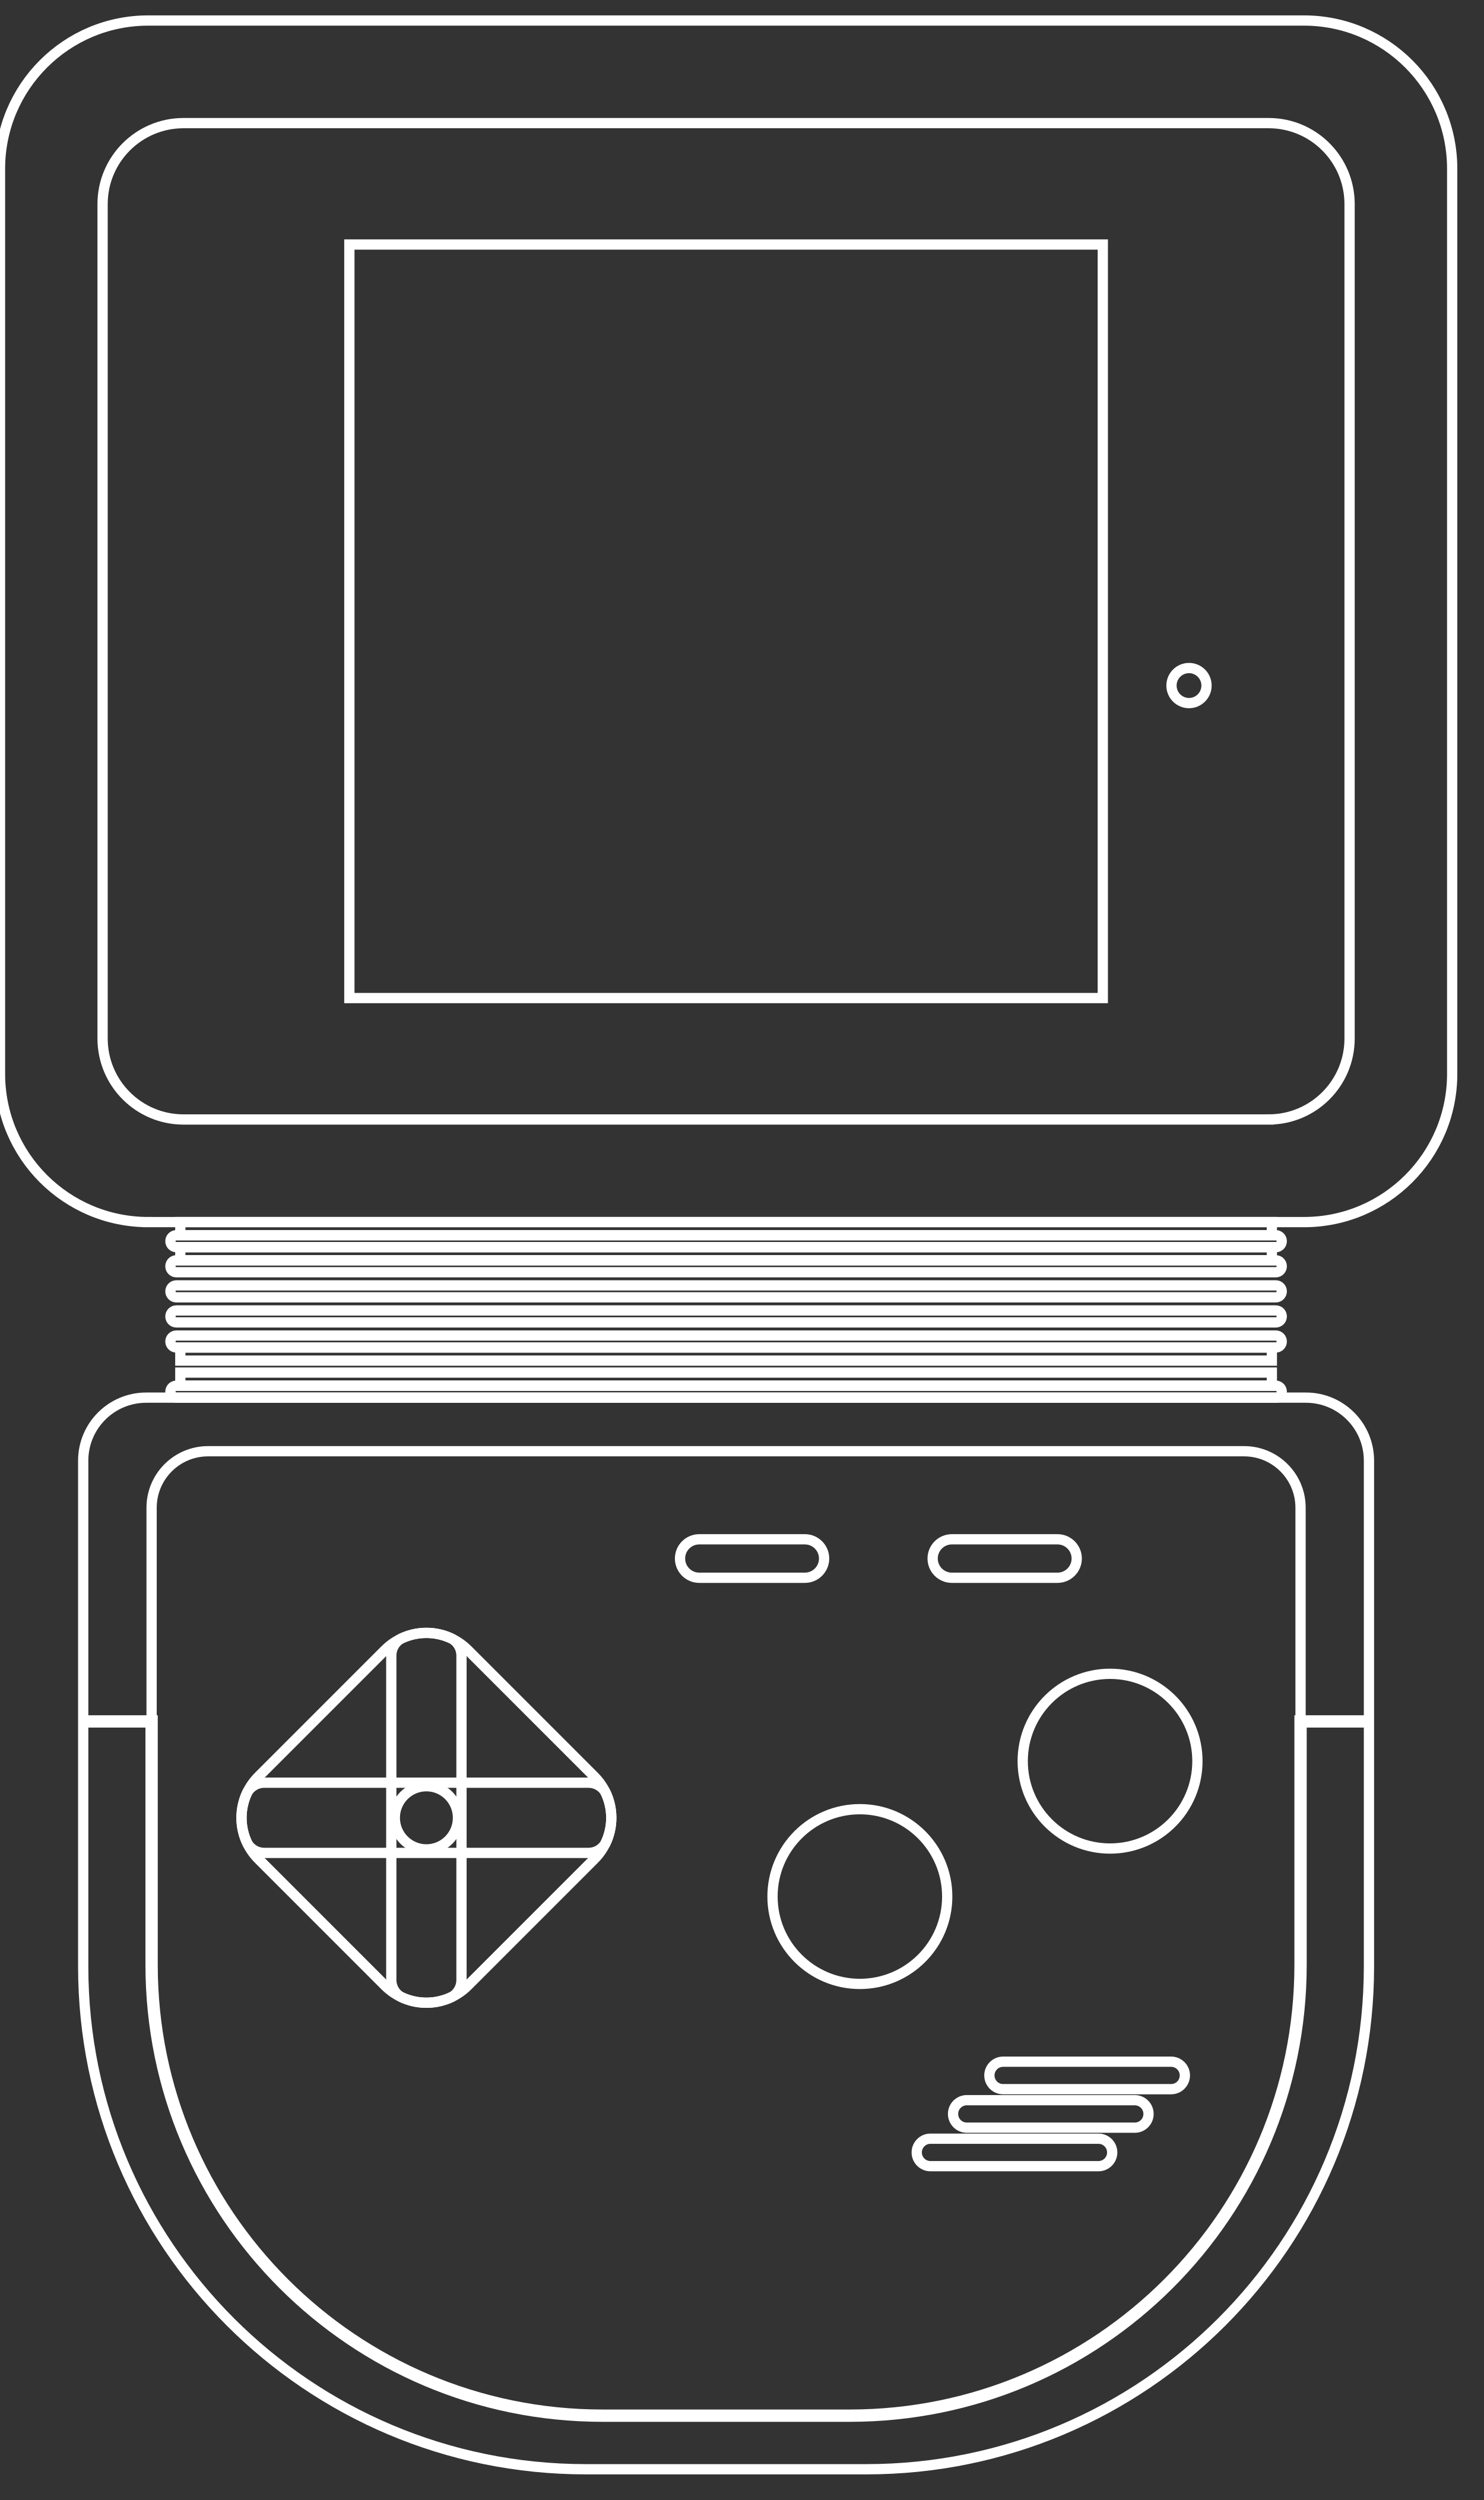 <?xml version="1.0" encoding="UTF-8" standalone="no"?>
<svg
   enable-background="new 0 0 223.659 238.667"
   viewBox="0 0 144.659 243.667"
   version="1.1"
   id="svg8297"
   sodipodi:docname="supervision.svg"
   width="144.659"
   height="243.667"
   inkscape:version="1.2.2 (732a01da63, 2022-12-09)"
   xmlns:inkscape="http://www.inkscape.org/namespaces/inkscape"
   xmlns:sodipodi="http://sodipodi.sourceforge.net/DTD/sodipodi-0.dtd"
   xmlns:xlink="http://www.w3.org/1999/xlink"
   xmlns="http://www.w3.org/2000/svg"
   xmlns:svg="http://www.w3.org/2000/svg">
  <rect x="0" y="0" width="144.659" height="243.667" fill="#333333" stroke="none"/>
  <defs
     id="defs8301" />
  <sodipodi:namedview
     id="namedview8299"
     pagecolor="#000000"
     bordercolor="#111111"
     borderopacity="1"
     inkscape:showpageshadow="0"
     inkscape:pageopacity="0"
     inkscape:pagecheckerboard="1"
     inkscape:deskcolor="#d1d1d1"
     showgrid="false"
     inkscape:zoom="2.5331373"
     inkscape:cx="100.4683"
     inkscape:cy="153.16975"
     inkscape:window-width="1920"
     inkscape:window-height="1009"
     inkscape:window-x="-8"
     inkscape:window-y="-8"
     inkscape:window-maximized="1"
     inkscape:current-layer="svg8297" />
  <linearGradient
     id="a">
    <stop
       offset="0"
       stop-color="#414143"
       id="stop7925" />
    <stop
       offset=".494"
       stop-color="#686a6b"
       id="stop7927" />
    <stop
       offset="1"
       stop-color="#414243"
       id="stop7929" />
  </linearGradient>
  <linearGradient
     id="b"
     gradientTransform="matrix(1.05,0,0,1.397,-3.539,-46.565)"
     gradientUnits="userSpaceOnUse"
     x1="20.111"
     x2="121.445"
     xlink:href="#a"
     y1="117.637"
     y2="117.637" />
  <linearGradient
     id="c"
     gradientTransform="matrix(11.712,0,0,1.397,-199.359,-46.565)"
     gradientUnits="userSpaceOnUse"
     x1="18.441"
     x2="27.691"
     xlink:href="#a"
     y1="118.512"
     y2="118.512" />
  <linearGradient
     id="d"
     gradientTransform="matrix(1.05,0,0,1.397,-3.539,-46.565)"
     gradientUnits="userSpaceOnUse"
     x1="20.111"
     x2="121.445"
     xlink:href="#a"
     y1="119.387"
     y2="119.387" />
  <linearGradient
     id="e"
     gradientTransform="matrix(11.712,0,0,1.397,-199.359,-46.565)"
     gradientUnits="userSpaceOnUse"
     x1="18.441"
     x2="27.691"
     xlink:href="#a"
     y1="120.262"
     y2="120.262" />
  <linearGradient
     id="f"
     gradientTransform="matrix(1.05,0,0,1.397,-3.539,-46.565)"
     gradientUnits="userSpaceOnUse"
     x1="20.111"
     x2="121.445"
     xlink:href="#a"
     y1="121.137"
     y2="121.137" />
  <linearGradient
     id="g"
     gradientTransform="matrix(11.712,0,0,1.397,-199.359,-46.565)"
     gradientUnits="userSpaceOnUse"
     x1="18.441"
     x2="27.691"
     xlink:href="#a"
     y1="122.012"
     y2="122.012" />
  <linearGradient
     id="h"
     gradientTransform="matrix(1.05,0,0,1.397,-3.539,-46.565)"
     gradientUnits="userSpaceOnUse"
     x1="20.111"
     x2="121.445"
     xlink:href="#a"
     y1="122.887"
     y2="122.887" />
  <linearGradient
     id="i"
     gradientTransform="matrix(11.712,0,0,1.397,-199.359,-46.565)"
     gradientUnits="userSpaceOnUse"
     x1="18.441"
     x2="27.691"
     xlink:href="#a"
     y1="123.762"
     y2="123.762" />
  <linearGradient
     id="j"
     gradientTransform="matrix(1.05,0,0,1.397,-3.539,-46.565)"
     gradientUnits="userSpaceOnUse"
     x1="20.111"
     x2="121.445"
     xlink:href="#a"
     y1="124.637"
     y2="124.637" />
  <linearGradient
     id="k"
     gradientTransform="matrix(11.712,0,0,1.397,-199.359,-46.565)"
     gradientUnits="userSpaceOnUse"
     x1="18.441"
     x2="27.691"
     xlink:href="#a"
     y1="125.512"
     y2="125.512" />
  <linearGradient
     id="l"
     gradientTransform="matrix(1.05,0,0,1.397,-3.539,-46.565)"
     gradientUnits="userSpaceOnUse"
     x1="20.111"
     x2="121.445"
     xlink:href="#a"
     y1="126.387"
     y2="126.387" />
  <linearGradient
     id="m"
     gradientTransform="matrix(11.712,0,0,1.397,-199.359,-46.565)"
     gradientUnits="userSpaceOnUse"
     x1="18.441"
     x2="27.691"
     xlink:href="#a"
     y1="127.262"
     y2="127.262" />
  <linearGradient
     id="n"
     gradientTransform="matrix(1.05,0,0,1.397,-3.539,-46.565)"
     gradientUnits="userSpaceOnUse"
     x1="20.111"
     x2="121.445"
     xlink:href="#a"
     y1="128.137"
     y2="128.137" />
  <linearGradient
     id="o"
     gradientTransform="matrix(11.712,0,0,1.397,-199.359,-46.565)"
     gradientUnits="userSpaceOnUse"
     x1="18.441"
     x2="27.691"
     xlink:href="#a"
     y1="129.012"
     y2="129.012" />
  <radialGradient
     id="p"
     cx="115.903"
     cy="64.82"
     gradientUnits="userSpaceOnUse"
     r="1.708">
    <stop
       offset="0"
       stop-color="#ec7baa"
       id="stop7946" />
    <stop
       offset=".44"
       stop-color="#ed578f"
       id="stop7948" />
    <stop
       offset=".79"
       stop-color="#ed3981"
       id="stop7950" />
    <stop
       offset="1"
       stop-color="#ee2a7b"
       id="stop7952" />
  </radialGradient>
  <linearGradient
     id="q">
    <stop
       offset="0"
       stop-color="#54c5cd"
       id="stop7955" />
    <stop
       offset=".536"
       stop-color="#54c3cb"
       id="stop7957" />
    <stop
       offset=".73"
       stop-color="#52bdc5"
       id="stop7959" />
    <stop
       offset=".867"
       stop-color="#4eb4bc"
       id="stop7961" />
    <stop
       offset=".978"
       stop-color="#47a9b0"
       id="stop7963" />
    <stop
       offset="1"
       stop-color="#45a6ad"
       id="stop7965" />
  </linearGradient>
  <radialGradient
     id="r"
     cx="83.818"
     cy="182.848"
     gradientUnits="userSpaceOnUse"
     r="8.515"
     xlink:href="#q" />
  <radialGradient
     id="s"
     cx="108.208"
     cy="169.653"
     gradientUnits="userSpaceOnUse"
     r="8.515"
     xlink:href="#q" />
  <linearGradient
     id="t">
    <stop
       offset="0"
       id="stop7970" />
    <stop
       offset=".398"
       stop-color="#020202"
       id="stop7972" />
    <stop
       offset=".541"
       stop-color="#0c0c0c"
       id="stop7974" />
    <stop
       offset=".643"
       stop-color="#181718"
       id="stop7976" />
    <stop
       offset=".725"
       stop-color="#222122"
       id="stop7978" />
    <stop
       offset=".796"
       stop-color="#292829"
       id="stop7980" />
    <stop
       offset=".859"
       stop-color="#2b2829"
       id="stop7982" />
    <stop
       offset=".915"
       stop-color="#292728"
       id="stop7984" />
    <stop
       offset=".966"
       stop-color="#252424"
       id="stop7986" />
    <stop
       offset="1"
       stop-color="#202021"
       id="stop7988" />
  </linearGradient>
  <linearGradient
     id="u"
     gradientUnits="userSpaceOnUse"
     x1="73.311"
     x2="73.311"
     xlink:href="#t"
     y1="151.778"
     y2="148.028" />
  <linearGradient
     id="v"
     gradientUnits="userSpaceOnUse"
     x1="97.936"
     x2="97.936"
     xlink:href="#t"
     y1="151.778"
     y2="148.028" />
  <linearGradient
     id="w"
     gradientUnits="userSpaceOnUse"
     x1="31.37"
     x2="51.759"
     y1="185.367"
     y2="164.978">
    <stop
       offset="0"
       id="stop7993" />
    <stop
       offset=".108"
       stop-color="#0b0a0b"
       id="stop7995" />
    <stop
       offset=".271"
       stop-color="#1d1d1d"
       id="stop7997" />
    <stop
       offset=".469"
       stop-color="#2a2829"
       id="stop7999" />
    <stop
       offset=".693"
       stop-color="#2a2828"
       id="stop8001" />
    <stop
       offset=".937"
       stop-color="#232223"
       id="stop8003" />
    <stop
       offset="1"
       stop-color="#202021"
       id="stop8005" />
  </linearGradient>
  <linearGradient
     id="x"
     gradientUnits="userSpaceOnUse"
     x1="38.143"
     x2="44.986"
     xlink:href="#t"
     y1="175.173"
     y2="175.173" />
  <linearGradient
     id="y"
     gradientUnits="userSpaceOnUse"
     x1="41.565"
     x2="41.565"
     xlink:href="#t"
     y1="178.595"
     y2="171.751" />
  <radialGradient
     id="z"
     cx="41.565"
     cy="175.173"
     fx="44.389"
     fy="172.029"
     gradientUnits="userSpaceOnUse"
     r="4.227">
    <stop
       offset=".071"
       stop-color="#1d1d1e"
       id="stop8010" />
    <stop
       offset=".874"
       id="stop8012" />
  </radialGradient>
  <linearGradient
     id="A">
    <stop
       offset="0"
       stop-color="#717774"
       id="stop8015" />
    <stop
       offset=".489"
       stop-color="#737976"
       id="stop8017" />
    <stop
       offset=".665"
       stop-color="#79807c"
       id="stop8019" />
    <stop
       offset=".79"
       stop-color="#848b88"
       id="stop8021" />
    <stop
       offset=".891"
       stop-color="#969e9a"
       id="stop8023" />
    <stop
       offset=".922"
       stop-color="#9fa8a4"
       id="stop8025" />
  </linearGradient>
  <linearGradient
     id="B"
     gradientUnits="userSpaceOnUse"
     x1="105.972"
     x2="105.972"
     xlink:href="#A"
     y1="201.622"
     y2="198.945" />
  <linearGradient
     id="C"
     gradientUnits="userSpaceOnUse"
     x1="102.431"
     x2="102.431"
     xlink:href="#A"
     y1="205.374"
     y2="202.697" />
  <linearGradient
     id="D"
     gradientUnits="userSpaceOnUse"
     x1="98.889"
     x2="98.889"
     xlink:href="#A"
     y1="209.127"
     y2="206.45" />
  <linearGradient
     id="E"
     gradientUnits="userSpaceOnUse"
     x1="189.714"
     x2="189.714"
     y1="182.133"
     y2="167.949">
    <stop
       offset="0"
       stop-color="#6b6b6b"
       id="stop8031" />
    <stop
       offset=".28"
       stop-color="#6a6a6a"
       id="stop8033" />
    <stop
       offset=".459"
       stop-color="#656565"
       id="stop8035" />
    <stop
       offset=".609"
       stop-color="#5d5d5c"
       id="stop8037" />
    <stop
       offset=".744"
       stop-color="#525151"
       id="stop8039" />
    <stop
       offset=".868"
       stop-color="#434342"
       id="stop8041" />
    <stop
       offset=".983"
       stop-color="#333332"
       id="stop8043" />
    <stop
       offset="1"
       stop-color="#30302f"
       id="stop8045" />
  </linearGradient>
  <linearGradient
     id="F"
     gradientUnits="userSpaceOnUse"
     x1="159.767"
     x2="219.662"
     y1="203.976"
     y2="203.976">
    <stop
       offset="0"
       stop-color="#bddeb1"
       id="stop8048" />
    <stop
       offset="1"
       stop-color="#91c2e8"
       id="stop8050" />
  </linearGradient>
  <path
     d="m 17.578,119.111 h 106.4 v 1.28 h -106.4 z"
     fill="url(#b)"
     id="path8053"
     style="fill:none;stroke:#ffffff;stroke-opacity:1" />
  <path
     d="M 124.364,121.556 H 17.192 c -0.321,0 -0.581,-0.26 -0.581,-0.581 v -0.003 c 0,-0.321 0.26,-0.581 0.581,-0.581 h 107.172 c 0.321,0 0.581,0.26 0.581,0.581 v 0.003 c -10e-4,0.321 -0.26,0.581 -0.581,0.581 z"
     fill="url(#c)"
     id="path8055"
     style="fill:none;stroke:#ffffff;stroke-opacity:1" />
  <path
     d="m 17.578,121.556 h 106.4 v 1.28 h -106.4 z"
     fill="url(#d)"
     id="path8057"
     style="fill:none;stroke:#ffffff;stroke-opacity:1" />
  <path
     d="M 124.364,124 H 17.192 c -0.321,0 -0.581,-0.26 -0.581,-0.581 v -0.003 c 0,-0.321 0.26,-0.581 0.581,-0.581 h 107.172 c 0.321,0 0.581,0.26 0.581,0.581 v 0.003 c -10e-4,0.321 -0.26,0.581 -0.581,0.581 z"
     fill="url(#e)"
     id="path8059"
     style="fill:none;stroke:#ffffff;stroke-opacity:1" />
  <path
     d="M 124.364,126.445 H 17.192 c -0.321,0 -0.581,-0.26 -0.581,-0.581 v -0.003 c 0,-0.321 0.26,-0.581 0.581,-0.581 h 107.172 c 0.321,0 0.581,0.26 0.581,0.581 v 0.003 c -10e-4,0.321 -0.26,0.581 -0.581,0.581 z"
     fill="url(#g)"
     id="path8063"
     style="fill:none;stroke:#ffffff;stroke-opacity:1" />
  <path
     d="M 124.364,128.889 H 17.192 c -0.321,0 -0.581,-0.26 -0.581,-0.581 v -0.003 c 0,-0.321 0.26,-0.581 0.581,-0.581 h 107.172 c 0.321,0 0.581,0.26 0.581,0.581 v 0.003 c -10e-4,0.321 -0.26,0.581 -0.581,0.581 z"
     fill="url(#i)"
     id="path8067"
     style="fill:none;stroke:#ffffff;stroke-opacity:1" />
  <path
     d="M 124.364,131.333 H 17.192 c -0.321,0 -0.581,-0.26 -0.581,-0.581 v -0.003 c 0,-0.321 0.26,-0.581 0.581,-0.581 h 107.172 c 0.321,0 0.581,0.26 0.581,0.581 v 0.003 c -10e-4,0.322 -0.26,0.581 -0.581,0.581 z"
     fill="url(#k)"
     id="path8071"
     style="fill:none;stroke:#ffffff;stroke-opacity:1" />
  <path
     d="m 17.578,131.333 h 106.4 v 1.28 h -106.4 z"
     fill="url(#l)"
     id="path8073"
     style="fill:none;stroke:#ffffff;stroke-opacity:1" />
  <path
     d="m 17.578,133.778 h 106.4 v 1.28 h -106.4 z"
     fill="url(#n)"
     id="path8077"
     style="fill:none;stroke:#ffffff;stroke-opacity:1" />
  <path
     d="M 124.364,136.222 H 17.192 c -0.321,0 -0.581,-0.26 -0.581,-0.581 v -0.003 c 0,-0.321 0.26,-0.581 0.581,-0.581 h 107.172 c 0.321,0 0.581,0.26 0.581,0.581 v 0.003 c -10e-4,0.321 -0.26,0.581 -0.581,0.581 z"
     fill="url(#o)"
     id="path8079"
     style="fill:none;stroke:#ffffff;stroke-opacity:1" />
  <path
     d="M 14.445,119.111 C 6.467,119.111 0,112.644 0,104.667 V 16.445 C 0,8.467 6.467,2 14.445,2 h 112.667 c 7.978,0 14.445,6.467 14.445,14.445 v 88.223 c 0,7.977 -6.467,14.444 -14.444,14.444 H 14.445 Z"
     fill="#717a76"
     id="path8081"
     style="fill:none;stroke:#ffffff;stroke-opacity:1" />
  <path
     d="M 123.667,109.111 H 17.889 C 13.532,109.111 10,105.579 10,101.222 V 19.889 C 10,15.532 13.532,12 17.889,12 h 105.778 c 4.357,0 7.889,3.532 7.889,7.889 v 81.333 c 0,4.357 -3.532,7.889 -7.889,7.889 z"
     fill="#0b0f0d"
     id="path8083"
     style="fill:none;stroke:#ffffff;stroke-opacity:1" />
  <path
     d="M 34.056,23.833 H 107.5 V 97.277 H 34.056 Z"
     fill="#68bd45"
     id="path8085"
     style="fill:none;stroke:#ffffff;stroke-opacity:1" />
  <circle
     cx="115.903"
     cy="66.819"
     fill="url(#p)"
     r="1.708"
     id="circle8137"
     style="fill:none;stroke:#ffffff;stroke-opacity:1" />
  <path
     d="M 84.444,240.667 H 57.111 c -27.062,0 -49,-21.938 -49,-49 v -49.306 c 0,-3.39 2.748,-6.139 6.139,-6.139 h 113.056 c 3.39,0 6.139,2.748 6.139,6.139 v 49.306 c 0,27.062 -21.939,49 -49.001,49 z"
     fill="#7c827f"
     id="path8139"
     style="fill:none;stroke:#ffffff;stroke-opacity:1" />
  <path
     d="M 82.834,235.445 H 58.721 c -24.269,0 -43.943,-19.674 -43.943,-43.943 V 146.95 c 0,-3.041 2.465,-5.505 5.505,-5.505 h 100.989 c 3.041,0 5.505,2.465 5.505,5.505 v 44.551 c 0.001,24.269 -19.673,43.944 -43.943,43.944 z"
     fill="#787f7c"
     id="path8141"
     style="fill:none;stroke:#ffffff;stroke-opacity:1" />
  <path
     d="m 8.111,167.778 h 6.667 v 23.723 c 0,24.269 19.674,43.943 43.943,43.943 h 24.113 c 24.269,0 43.943,-19.674 43.943,-43.943 v -23.723 h 6.667"
     fill="none"
     stroke="#717774"
     stroke-miterlimit="10"
     stroke-width="1.2"
     id="path8143"
     style="fill:none;stroke:#ffffff;stroke-opacity:1" />
  <circle
     cx="83.819"
     cy="184.848"
     fill="url(#r)"
     r="8.515"
     id="circle8173"
     style="fill:none;stroke:#ffffff;stroke-opacity:1" />
  <circle
     cx="108.208"
     cy="171.653"
     fill="url(#s)"
     r="8.515"
     id="circle8175"
     style="fill:none;stroke:#ffffff;stroke-opacity:1" />
  <path
     d="M 78.458,153.778 H 68.163 c -1.036,0 -1.875,-0.839 -1.875,-1.875 0,-1.036 0.839,-1.875 1.875,-1.875 h 10.295 c 1.036,0 1.875,0.839 1.875,1.875 0,1.035 -0.839,1.875 -1.875,1.875 z"
     fill="url(#u)"
     id="path8177"
     style="fill:none;stroke:#ffffff;stroke-opacity:1" />
  <path
     d="M 103.083,153.778 H 92.788 c -1.036,0 -1.875,-0.839 -1.875,-1.875 0,-1.036 0.839,-1.875 1.875,-1.875 h 10.295 c 1.036,0 1.875,0.839 1.875,1.875 0,1.035 -0.839,1.875 -1.875,1.875 z"
     fill="url(#v)"
     id="path8179"
     style="fill:none;stroke:#ffffff;stroke-opacity:1" />
  <path
     d="m 57.915,181.212 -12.312,12.312 c -2.231,2.23 -5.847,2.23 -8.077,0 L 25.214,181.212 c -2.231,-2.231 -2.231,-5.847 0,-8.077 l 12.312,-12.312 c 2.231,-2.23 5.847,-2.23 8.077,0 l 12.312,12.312 c 2.231,2.23 2.231,5.846 0,8.077 z"
     fill="url(#w)"
     id="path8181"
     style="fill:none;stroke:#ffffff;stroke-opacity:1" />
  <path
     d="m 38.143,177.173 v 15.812 c 0,0.69 0.365,1.296 0.913,1.633 1.579,0.772 3.441,0.771 5.019,-0.001 0.547,-0.338 0.911,-0.942 0.911,-1.632 v -15.812 -15.812 c 0,-0.69 -0.364,-1.294 -0.911,-1.632 -1.579,-0.773 -3.44,-0.773 -5.019,-0.001 -0.548,0.337 -0.913,0.943 -0.913,1.633 z"
     fill="url(#x)"
     id="path8183"
     style="fill:none;stroke:#ffffff;stroke-opacity:1" />
  <path
     d="m 41.565,180.594 h 15.812 c 0.69,0 1.296,-0.365 1.633,-0.913 0.772,-1.579 0.771,-3.441 -10e-4,-5.019 -0.338,-0.547 -0.942,-0.911 -1.632,-0.911 H 41.565 25.753 c -0.69,0 -1.294,0.364 -1.632,0.911 -0.773,1.579 -0.773,3.44 -10e-4,5.019 0.337,0.548 0.943,0.913 1.633,0.913 z"
     fill="url(#y)"
     id="path8185"
     style="fill:none;stroke:#ffffff;stroke-opacity:1" />
  <circle
     cx="41.565"
     cy="177.173"
     fill="url(#z)"
     r="3.079"
     id="circle8187"
     style="fill:none;stroke:#ffffff;stroke-opacity:1" />
  <path
     d="M 114.161,203.622 H 97.783 c -0.739,0 -1.339,-0.599 -1.339,-1.339 0,-0.739 0.599,-1.339 1.339,-1.339 h 16.378 c 0.739,0 1.339,0.599 1.339,1.339 0,0.739 -0.599,1.339 -1.339,1.339 z"
     fill="url(#B)"
     id="path8189"
     style="fill:none;stroke:#ffffff;stroke-opacity:1" />
  <path
     d="M 110.62,207.374 H 94.241 c -0.739,0 -1.339,-0.599 -1.339,-1.339 0,-0.739 0.599,-1.339 1.339,-1.339 h 16.378 c 0.739,0 1.339,0.599 1.339,1.339 0,0.74 -0.599,1.339 -1.338,1.339 z"
     fill="url(#C)"
     id="path8191"
     style="fill:none;stroke:#ffffff;stroke-opacity:1" />
  <path
     d="M 107.078,211.127 H 90.7 c -0.739,0 -1.339,-0.599 -1.339,-1.339 0,-0.739 0.599,-1.339 1.339,-1.339 h 16.378 c 0.739,0 1.339,0.599 1.339,1.339 0,0.74 -0.6,1.339 -1.339,1.339 z"
     fill="url(#D)"
     id="path8193"
     style="fill:none;stroke:#ffffff;stroke-opacity:1" />
</svg>
